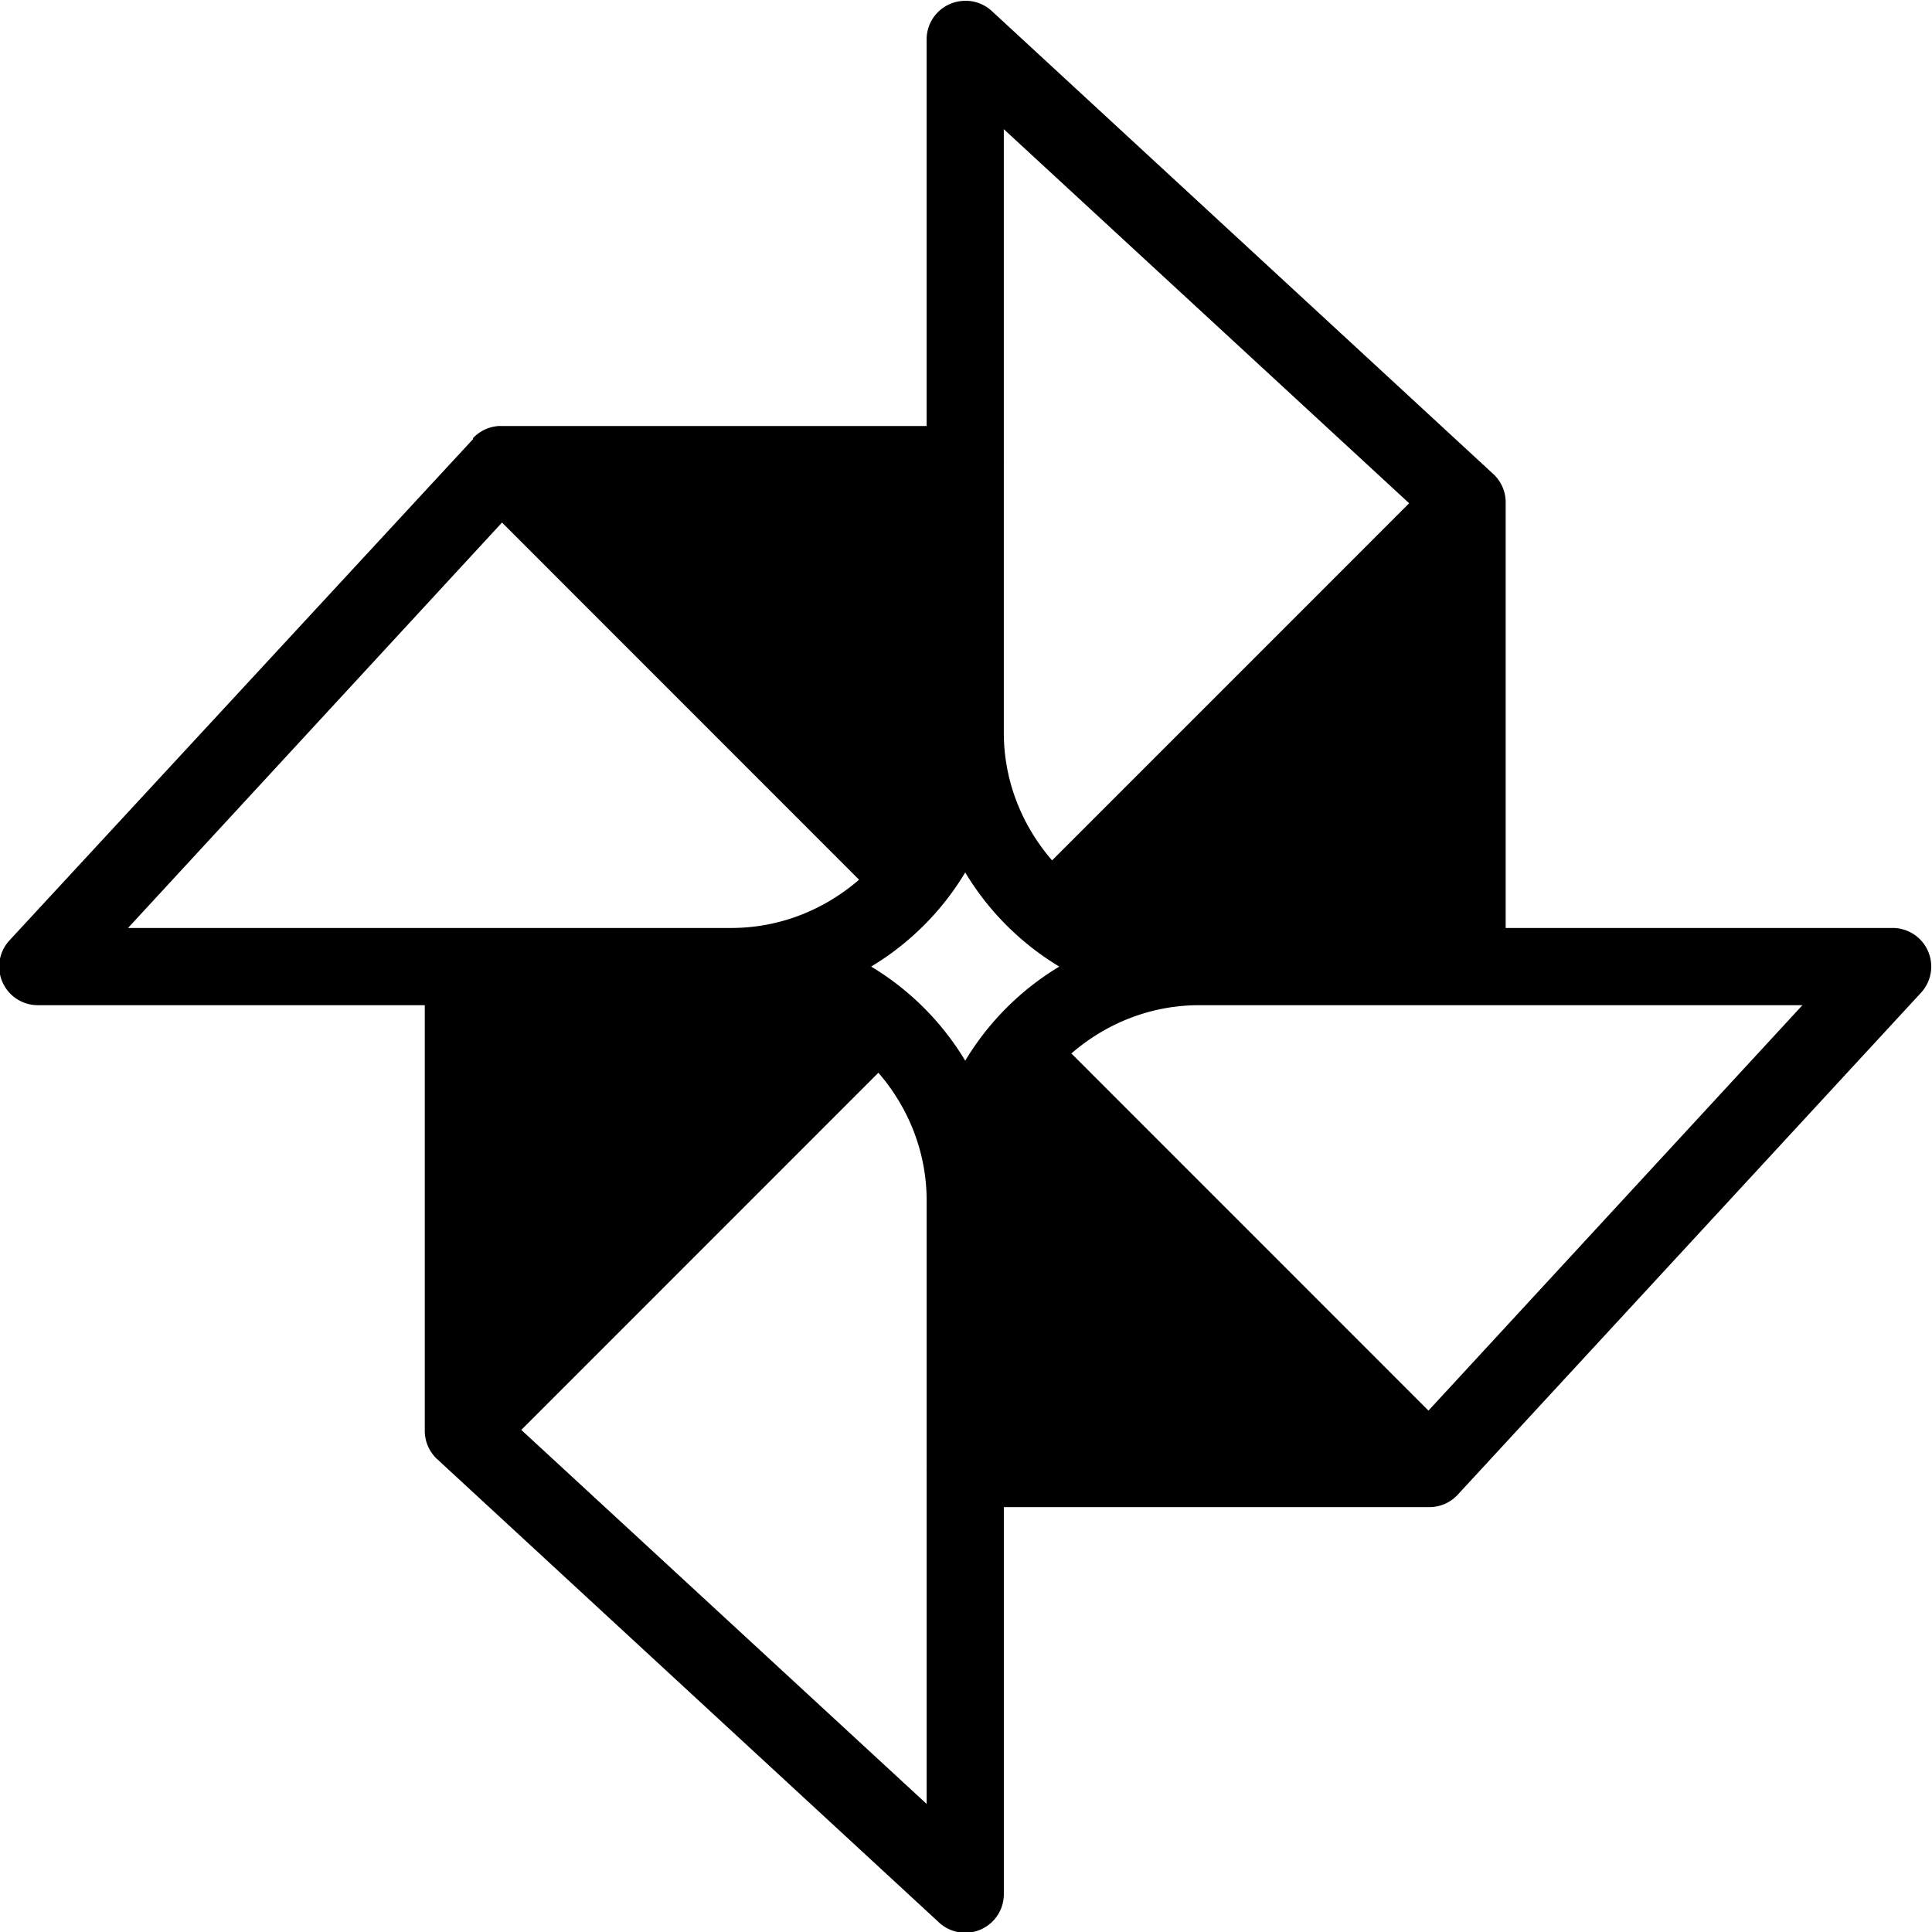 <svg role="presentation" width="36" height="36" viewBox="0 0 60 60" version="1.1" xmlns="http://www.w3.org/2000/svg">
    <path d="M 29.789,0.041 A 1.199,1.199 0 0 0 28.777,1.24 l 0,11.991 -13.187,0 a 1.199,1.199 0 0 0 -0.112,0 1.199,1.199 0 0 0 -0.787,0.375 l 0,0.037 a 1.199,1.199 0 0 0 -0.075,0.075 L 0.304,29.194 a 1.199,1.199 0 0 0 0.899,2.023 l 11.989,0 0,13.19 a 1.199,1.199 0 0 0 0.375,0.899 l 15.585,14.389 a 1.199,1.199 0 0 0 2.023,-0.899 l 0,-11.991 13.187,0 a 1.199,1.199 0 0 0 0.899,-0.375 L 59.648,30.842 a 1.199,1.199 0 0 0 -0.899,-2.023 l -11.989,0 0,-13.19 A 1.199,1.199 0 0 0 46.385,14.73 L 30.8,0.341 A 1.199,1.199 0 0 0 29.789,0.041 Z M 31.175,4.013 43.763,15.629 32.673,26.72 c -0.921,-1.064 -1.499,-2.445 -1.499,-3.972 l 0,-8.319 a 1.199,1.199 0 0 0 0,-0.112 l 0,-10.305 z M 15.59,16.228 26.679,27.32 c -1.063,0.921 -2.444,1.499 -3.971,1.499 l -18.732,0 11.614,-12.59 z m 14.386,10.867 c 0.718,1.196 1.726,2.205 2.922,2.923 -1.196,0.718 -2.204,1.727 -2.922,2.923 -0.718,-1.196 -1.726,-2.205 -2.922,-2.923 1.196,-0.718 2.204,-1.727 2.922,-2.923 z m 7.268,4.122 8.317,0 10.415,0 L 44.362,43.808 33.273,32.716 c 1.063,-0.921 2.444,-1.499 3.971,-1.499 z m -9.965,2.098 c 0.921,1.064 1.499,2.445 1.499,3.972 l 0,8.319 a 1.199,1.199 0 0 0 0,0.112 l 0,10.305 L 16.189,44.407 27.279,33.315 Z"/>
</svg>
